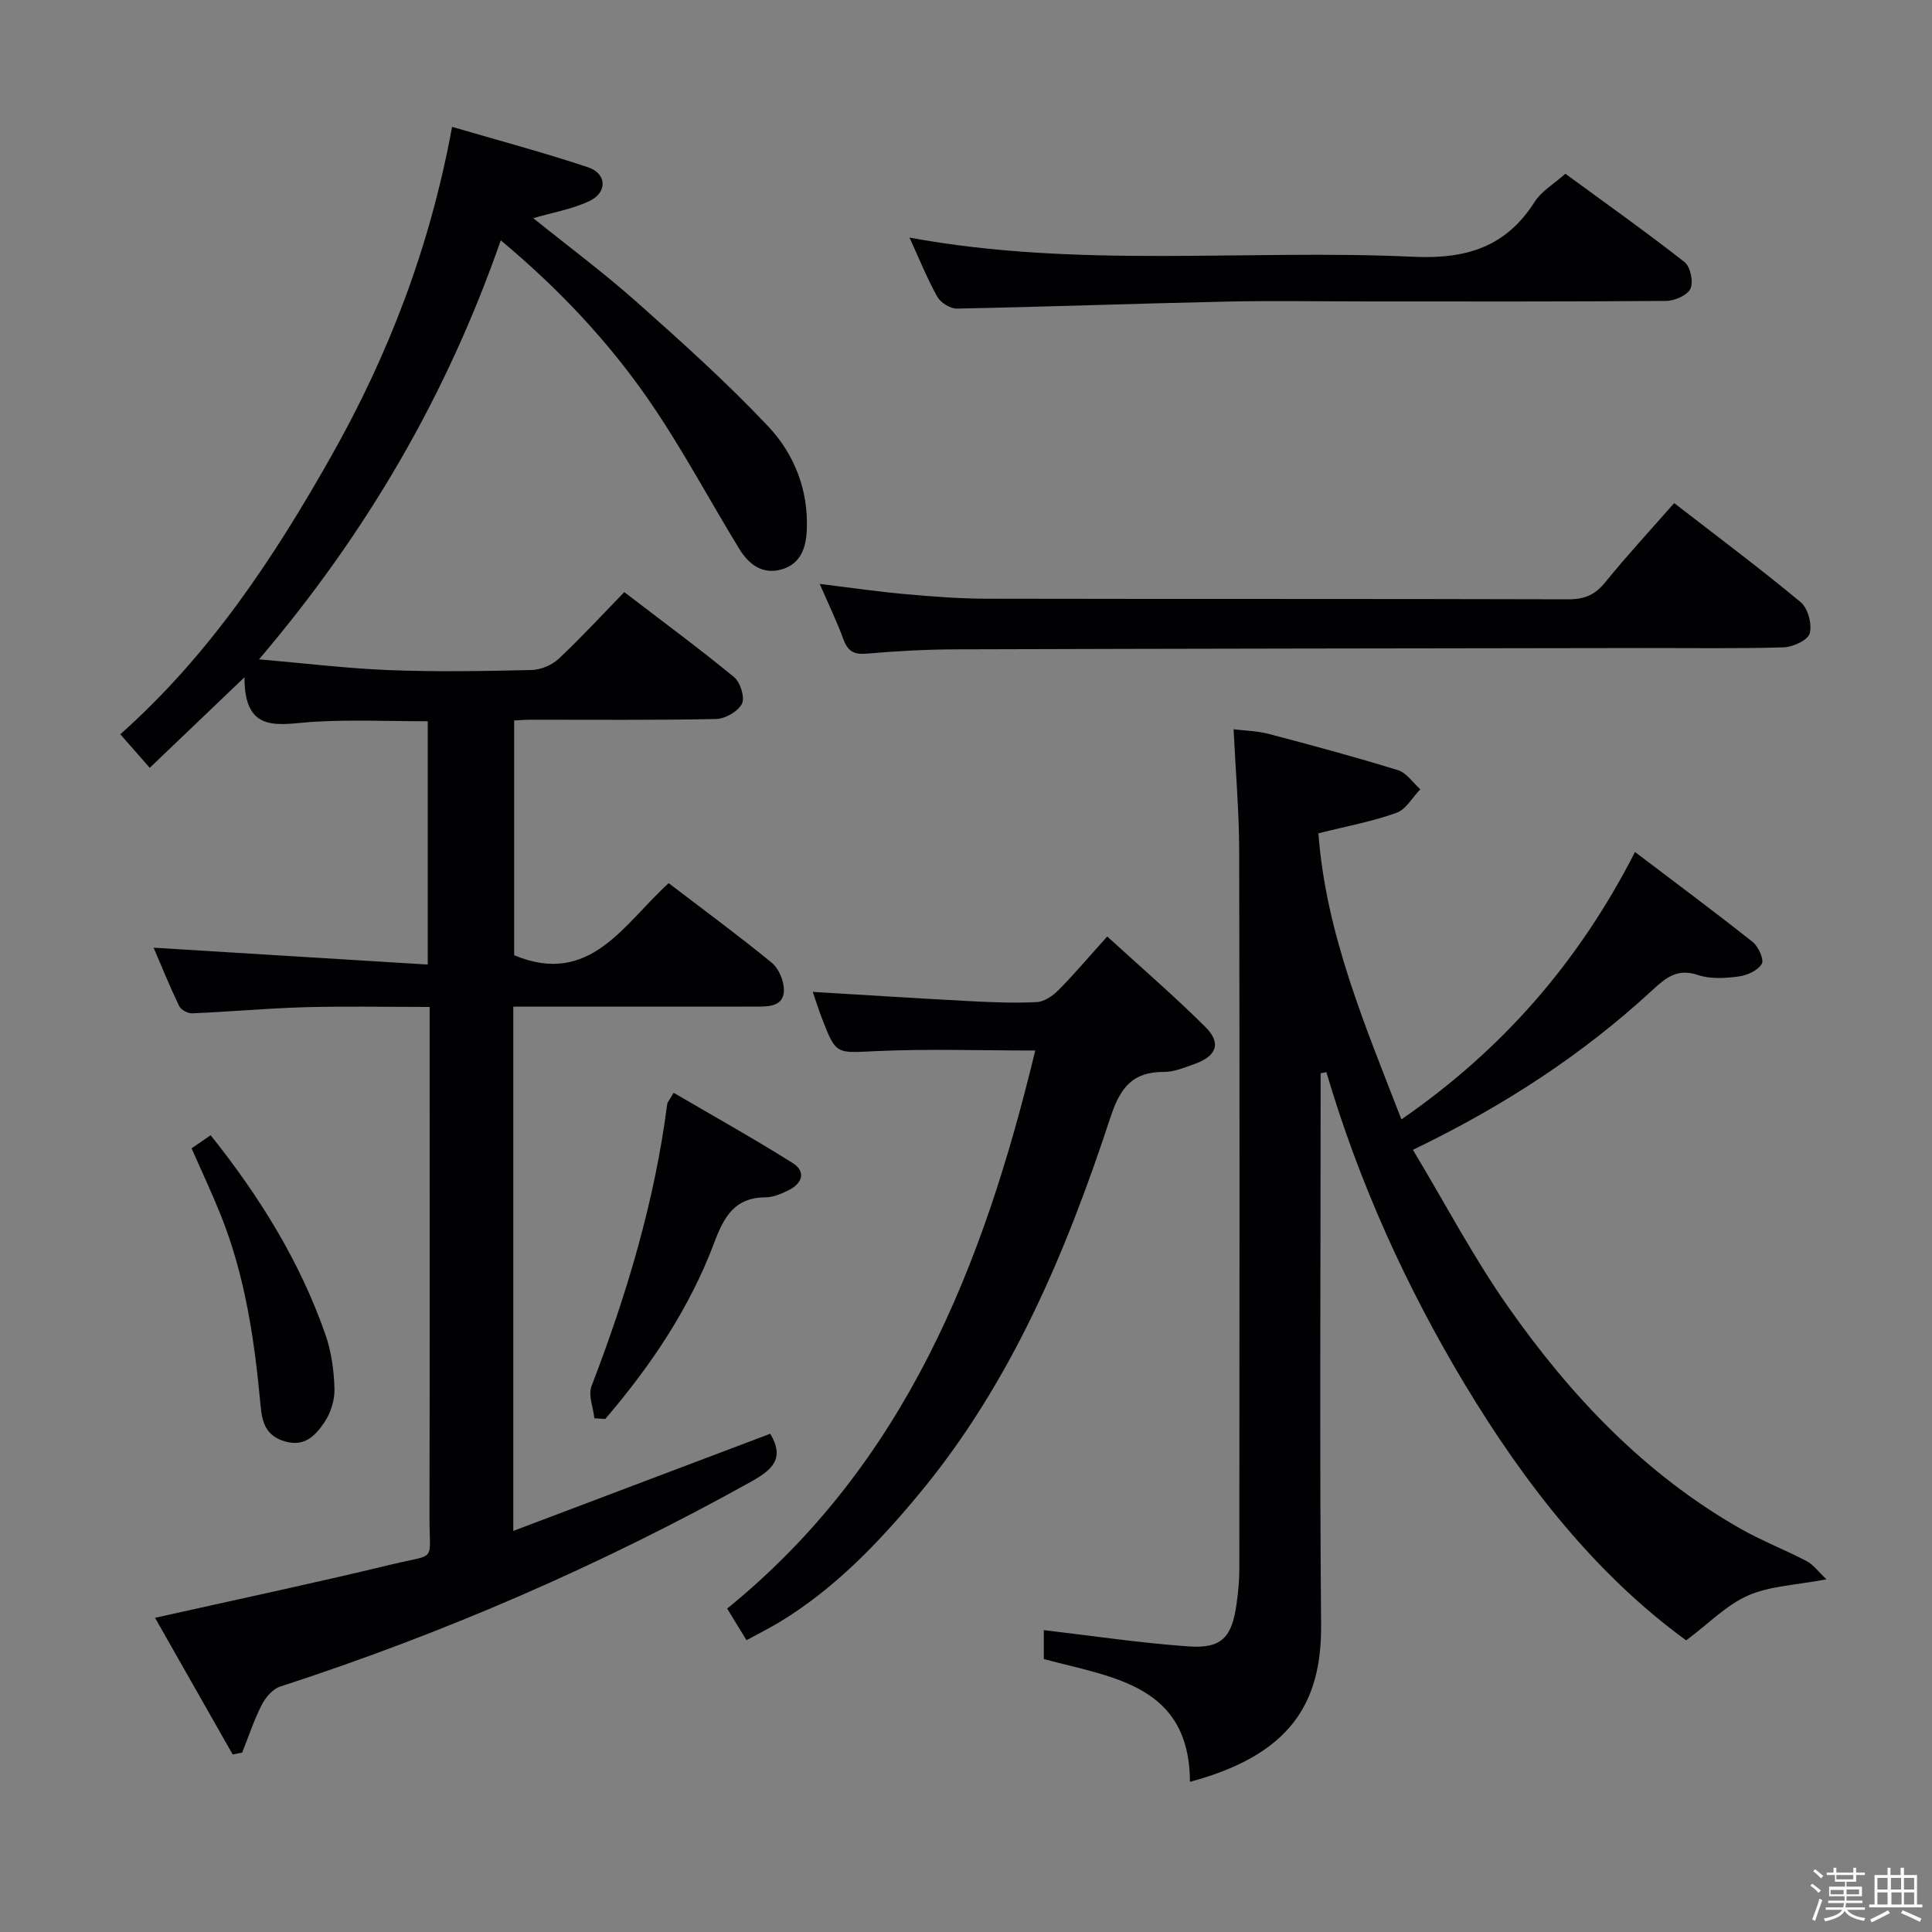 <svg enable-background="new 0 0 400 400" viewBox="0 0 400 400" xmlns="http://www.w3.org/2000/svg"><rect x="0" y="0" width="400" height="400" fill="#808080" stroke="none"/><path d="m374.8 390.4.4-.4c.7.5 1.3 1 1.8 1.4l-.5.5c-.5-.6-1.1-1.1-1.7-1.5zm1 7.3-.6-.3c.5-1.4 1.1-2.8 1.5-4.3.2.1.4.2.6.3-.5 1.3-1 2.8-1.5 4.3zm-.4-10.3.4-.4c.4.3 1 .8 1.7 1.4l-.5.5c-.4-.5-1-1-1.6-1.5zm2.5.3h1.7v-1h.6v1h3.5v-1h.6v1h1.8v.5h-1.8v1.4h-2v1h3.2v2h-3.2v.9h3.3v.5h-3.4c0 .3-.1.6-.1.9h4v.5h-3.7c.7.9 1.9 1.5 3.8 1.7-.1.2-.2.4-.3.6-2.1-.4-3.5-1.1-4-2.1-.4 1-1.8 1.7-4 2.2-.1-.2-.2-.4-.3-.6 2.1-.4 3.4-1 3.8-1.8h-3.4v-.5h3.6c.1-.3.1-.6.2-.9h-3.3v-.5h3.4c0-.3 0-.6 0-.9h-3.2v-2h3.3v-1h-2.1v-1.4h-1.7v-.5zm1.1 3.5v1h2.7c0-.3 0-.4 0-.4 0-.1 0-.2 0-.2 0-.1 0-.2 0-.3h-2.7zm1.2-3v.9h3.5v-.9zm4.7 3h-2.6v.6.4h2.6z" fill="#fcfbfa"/><path d="m393.6 386.7h.6v1.5h2.7v6.1h1.1v.6h-11v-.6h1.1v-6.1h2.7v-1.5h.6v1.5h2.1v-1.5zm-2.7 8.8.4.6c-1.2.6-2.5 1.3-3.8 1.9-.1-.2-.2-.4-.3-.6 1.2-.6 2.5-1.2 3.7-1.9zm-2.2-6.7v2.4h2.1v-2.4zm0 3v2.5h2.1v-2.5zm2.8-3v2.4h2.1v-2.4zm.1 3v2.5h2.1v-2.5h-2.2zm5.9 6.1c-1.4-.7-2.7-1.3-3.9-1.8l.3-.6c1.5.6 2.7 1.2 3.9 1.7zm-1.2-9.1h-2.1v2.4h2.1zm-2.1 3v2.5h2.1v-2.5z" fill="#fcfbfa"/><g fill="#010104"><path d="m106.27 316.96c18.06-6.83 35.68-13.5 53.2-20.12 2.95 4.92.71 7.32-3.85 9.86-31.16 17.35-63.69 31.46-97.6 42.48-1.55.5-3.04 2.25-3.83 3.79-1.61 3.16-2.73 6.58-4.05 9.89-.66.13-1.31.25-1.97.38-5.36-9.44-10.72-18.88-16.07-28.29 16.65-3.73 32.93-7.17 49.1-11.08 9.37-2.26 7.69-.22 7.72-9.91.07-33.17.03-66.33.03-99.5 0-1.8 0-3.6 0-5.98-8.87 0-17.33-.18-25.78.05-7.8.22-15.58.94-23.38 1.27-.9.04-2.32-.73-2.7-1.51-2-4.18-3.74-8.48-5.29-12.08 18.73 1.15 37.52 2.3 56.76 3.49 0-17.48 0-33.71 0-50.37-7.8 0-15.73-.36-23.62.11-6.95.42-14.38 2.78-14.32-9.22-7.11 6.79-13.15 12.57-19.62 18.75-2.21-2.52-3.99-4.56-6.09-6.95 18.52-16.46 31.79-36.53 43.69-57.61 11.85-20.98 20.42-43.22 25-68.15 9.6 2.82 18.97 5.31 28.16 8.38 3.9 1.3 4.03 5.21.27 6.99-3.52 1.66-7.51 2.34-11.62 3.54 7.22 5.82 14.6 11.3 21.45 17.39 9.32 8.28 18.63 16.65 27.17 25.7 5.41 5.73 8.36 13.19 8.01 21.42-.15 3.63-1.2 7.07-5.23 8.21-4.02 1.13-6.81-1.09-8.75-4.25-6.25-10.21-11.86-20.84-18.64-30.67-8.5-12.33-18.77-23.22-30.74-33.21-11.15 31.96-27.6 60.37-50.05 86.75 9.57.82 18.24 1.89 26.94 2.23 9.82.38 19.67.21 29.49-.02 1.91-.04 4.2-1.02 5.6-2.32 4.61-4.32 8.9-8.98 13.59-13.81 7.83 6 15.43 11.6 22.72 17.59 1.3 1.07 2.29 4.21 1.65 5.51-.8 1.59-3.45 3.13-5.33 3.17-12.83.27-25.66.14-38.5.15-.99 0-1.98.09-3.34.16v48.6c15.74 6.56 22.66-6.47 31.99-14.92 7.21 5.5 14.42 10.81 21.34 16.47 1.44 1.18 2.5 3.68 2.52 5.58.03 3.36-2.88 3.51-5.48 3.51-15 0-30 0-45 .01-1.78 0-3.57 0-5.55 0z"/><path d="m272.96 172.53c1.56 20.75 9.54 39.48 17.19 59.23 20.9-14.46 36.62-32.43 48.36-55.36 8.42 6.39 16.49 12.38 24.37 18.63 1.19.94 2.4 3.67 1.87 4.54-.82 1.37-3.04 2.38-4.78 2.6-2.77.36-5.85.57-8.41-.3-4.28-1.44-6.63.52-9.49 3.16-14.4 13.28-30.64 23.92-49.54 33.03 6.65 11.07 12.52 22.25 19.72 32.51 12.9 18.39 28.19 34.57 47.97 45.86 4.45 2.54 9.29 4.41 13.84 6.79 1.38.73 2.39 2.16 4.09 3.76-6.34 1.21-11.68 1.36-16.21 3.34-4.47 1.96-8.12 5.78-12.83 9.3-18.64-13.55-33.38-32.32-45.78-52.92-12.22-20.31-21.98-41.87-28.72-64.73-.4.08-.79.15-1.19.23v5.24c0 36.32-.22 72.64.1 108.95.14 16.4-6.53 26.97-27.15 32.52-.12-20.12-15.98-21.57-30.26-25.42 0-2.24 0-4.68 0-5.99 10.02 1.17 19.97 2.67 29.98 3.37 6.87.48 8.98-1.86 9.94-8.9.31-2.29.55-4.62.56-6.93.03-49.65.08-99.29-.03-148.94-.02-8.12-.73-16.24-1.16-25.11 2.32.29 4.88.33 7.28.96 8.96 2.36 17.92 4.77 26.77 7.51 1.77.55 3.08 2.6 4.61 3.95-1.63 1.68-2.96 4.18-4.94 4.88-4.99 1.79-10.24 2.75-16.16 4.24z"/><path d="m154.55 339.58c-1.5-2.46-2.79-4.56-4-6.54 36.93-30 53.04-71.05 63.79-115.54-11.37 0-22.15-.37-32.89.12-8.34.38-8.33.86-11.28-6.8-.7-1.82-1.28-3.69-1.9-5.46 10.93.65 21.68 1.34 32.43 1.91 4.65.24 9.32.44 13.96.2 1.56-.08 3.33-1.3 4.5-2.49 3.25-3.29 6.24-6.83 10.08-11.09 6.99 6.39 13.89 12.33 20.33 18.74 3.37 3.36 2.32 6.05-2.34 7.69-2.03.71-4.15 1.62-6.23 1.61-6.49-.04-9.06 3.24-11.05 9.28-9.23 28.06-20.58 55.14-39.76 78.21-8.45 10.17-17.53 19.62-28.96 26.52-2.09 1.24-4.29 2.34-6.68 3.64z"/><path d="m169.71 120.89c6.29.77 11.99 1.6 17.72 2.12 5.63.5 11.28.94 16.92.95 40.15.08 80.29 0 120.44.12 3.33.01 5.5-.98 7.59-3.56 4.48-5.53 9.32-10.75 14.24-16.36 8.98 6.95 17.77 13.52 26.2 20.52 1.5 1.25 2.38 4.57 1.86 6.47-.39 1.4-3.51 2.83-5.45 2.88-9.82.29-19.65.12-29.48.14-47.31.07-94.61.12-141.92.27-6.14.02-12.3.36-18.42.89-2.66.23-3.9-.54-4.8-2.99-1.36-3.72-3.1-7.3-4.9-11.45z"/><path d="m188.3 49.19c35.04 6.46 69.74 2.36 104.23 3.97 11 .51 19.24-1.97 25.23-11.41 1.37-2.16 3.87-3.59 6.33-5.78 7.96 5.83 16.47 11.87 24.68 18.29 1.21.95 1.87 4.11 1.22 5.51-.63 1.37-3.28 2.52-5.05 2.53-20.49.17-40.98.11-61.48.11-10 0-20-.18-29.99.04-18.45.4-36.89 1.08-55.34 1.44-1.37.03-3.37-1.21-4.06-2.43-2.1-3.75-3.71-7.78-5.77-12.27z"/><path d="m123.06 293.64c-.24-2.23-1.31-4.77-.6-6.63 7.27-18.93 13.08-38.22 15.67-58.39.06-.44.45-.84 1.34-2.37 8.26 4.83 16.57 9.47 24.61 14.52 2.87 1.8 2.05 4.25-.85 5.67-1.46.72-3.12 1.44-4.7 1.45-6.41.04-8.62 3.97-10.66 9.4-5.11 13.6-13.15 25.52-22.56 36.49-.75-.05-1.5-.09-2.25-.14z"/><path d="m39.66 237.75c1.36-.93 2.55-1.75 3.95-2.71 10.08 12.61 18.47 26.08 23.77 41.28 1.23 3.53 1.76 7.44 1.87 11.19.07 2.32-.76 5.02-2.07 6.94-1.8 2.64-3.99 5.19-8.19 3.98-4.11-1.19-4.75-4.17-5.06-7.59-1.23-13.41-3.18-26.68-8.23-39.28-1.85-4.6-3.96-9.08-6.04-13.81z"/></g></svg>